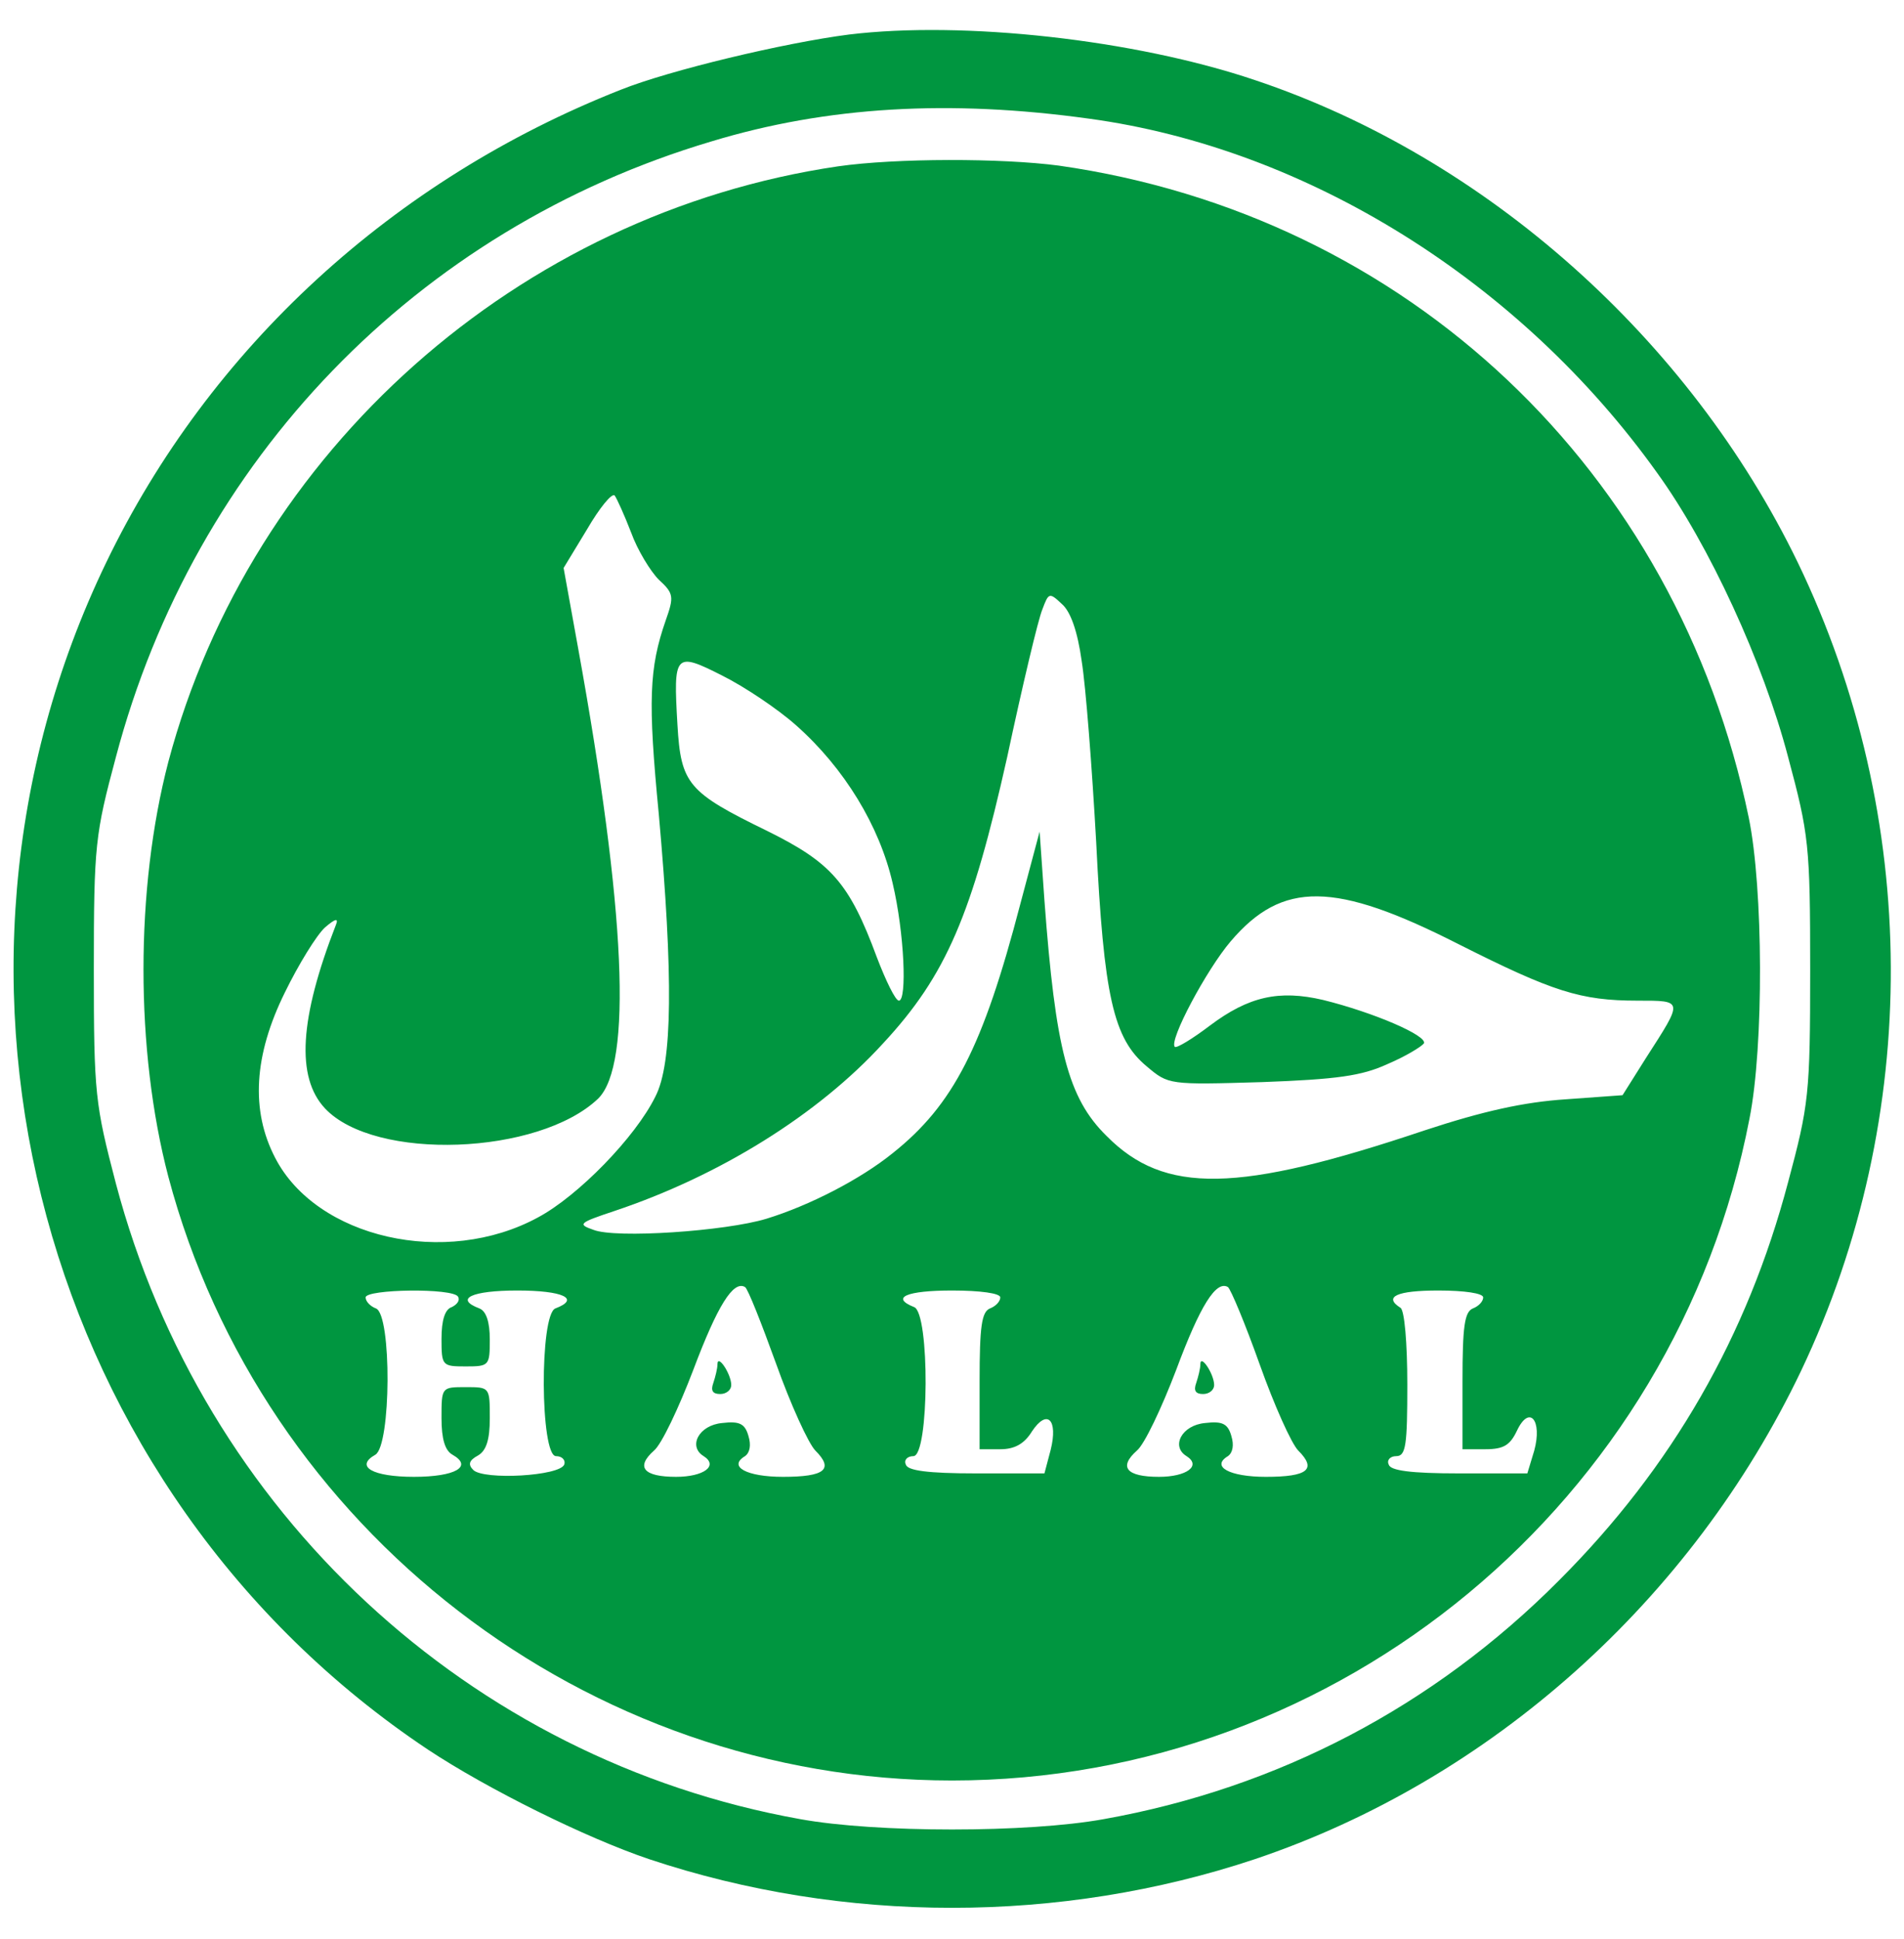 <svg xmlns="http://www.w3.org/2000/svg" version="1.0" width="276pt" height="281pt" viewBox="0 0 276 281" preserveAspectRatio="xMidYMid meet">

<g transform="translate(0,281) scale(0.1,-0.1)" fill="#009640" stroke="none">
<path d="M1231 2760 c-94 -12 -261 -52 -331 -80 -330 -130 -596 -374 -746 -685 -293 -607 -93 -1347 466 -1720 86 -57 229 -128 321 -159 282 -94 596 -94 878 0 342 115 633 375 792 708 175 368 173 802 -5 1171 -157 324 -452 587 -787 699 -175 59 -423 86 -588 66z m348 -122 c316 -43 625 -236 823 -513 76 -105 154 -275 190 -412 30 -112 32 -127 32 -308 0 -181 -2 -196 -32 -308 -59 -223 -168 -413 -332 -577 -182 -183 -408 -301 -660 -346 -110 -20 -330 -20 -440 0 -480 86 -866 445 -992 921 -30 115 -32 129 -32 310 0 181 2 196 32 308 114 431 436 765 863 892 168 51 346 61 548 33z"/>
<path d="M1215 2569 c-463 -68 -851 -412 -971 -863 -48 -184 -48 -418 0 -601 136 -512 607 -875 1136 -875 562 0 1049 404 1156 959 21 105 20 334 -1 436 -104 503 -495 873 -1000 945 -83 11 -236 11 -320 -1z m-300 -531 c9 -25 28 -56 40 -68 22 -20 22 -25 10 -59 -24 -69 -26 -116 -10 -281 21 -235 20 -361 -5 -409 -29 -59 -112 -144 -170 -175 -134 -73 -321 -30 -381 86 -36 69 -31 149 14 240 20 41 46 83 58 94 15 13 20 14 16 4 -53 -136 -58 -221 -16 -266 72 -77 310 -68 396 14 50 49 40 273 -29 653 l-21 116 34 56 c18 31 36 53 40 49 3 -4 14 -28 24 -54z m653 -186 c6 -37 15 -155 21 -262 11 -224 25 -285 73 -325 32 -27 32 -27 168 -23 108 4 144 9 181 26 26 11 49 25 53 30 6 11 -73 45 -146 63 -64 15 -108 5 -164 -37 -25 -19 -48 -33 -51 -31 -9 9 46 112 81 153 75 88 151 87 330 -4 137 -69 177 -82 260 -82 67 0 66 1 12 -83 l-34 -54 -83 -6 c-60 -4 -119 -17 -204 -45 -271 -91 -377 -93 -461 -8 -56 55 -74 126 -90 341 l-7 100 -28 -105 c-54 -207 -97 -291 -185 -361 -47 -38 -121 -76 -183 -95 -59 -18 -219 -29 -251 -16 -23 8 -21 10 30 27 153 51 296 140 390 243 92 99 129 187 180 415 22 103 45 200 51 214 9 24 10 25 28 8 13 -11 23 -40 29 -83z m-414 -93 c70 -62 121 -146 140 -229 17 -72 21 -170 9 -170 -5 0 -19 29 -32 63 -40 108 -66 137 -159 183 -115 56 -125 68 -130 154 -6 103 -4 106 65 71 32 -16 80 -48 107 -72z m-29 -925 c21 -59 47 -116 57 -126 27 -27 14 -38 -47 -38 -53 0 -80 15 -55 30 7 5 9 16 5 29 -5 18 -13 22 -38 19 -34 -3 -50 -34 -27 -48 22 -14 0 -30 -40 -30 -47 0 -59 14 -32 38 11 9 36 62 57 117 35 93 58 130 75 120 4 -2 24 -53 45 -111z m701 -1 c21 -59 46 -115 56 -125 27 -27 14 -38 -47 -38 -53 0 -80 15 -55 30 7 5 9 16 5 29 -5 18 -13 22 -38 19 -34 -3 -50 -34 -27 -48 22 -14 0 -30 -40 -30 -47 0 -59 14 -32 38 11 9 36 62 57 117 35 94 58 130 75 120 4 -3 25 -53 46 -112z m-1162 98 c3 -5 -1 -11 -9 -15 -10 -3 -15 -19 -15 -46 0 -39 1 -40 35 -40 34 0 35 1 35 39 0 25 -5 41 -15 45 -37 14 -11 26 55 26 66 0 92 -12 55 -26 -23 -9 -22 -214 1 -214 9 0 14 -6 12 -12 -6 -17 -117 -23 -132 -8 -8 8 -6 14 7 21 12 7 17 23 17 54 0 45 0 45 -35 45 -35 0 -35 0 -35 -45 0 -30 5 -47 16 -53 30 -17 4 -32 -56 -32 -60 0 -86 15 -56 32 23 13 24 203 1 212 -8 3 -15 10 -15 16 0 12 127 14 134 1z m786 -1 c0 -6 -7 -13 -15 -16 -12 -5 -15 -26 -15 -105 l0 -99 30 0 c21 0 35 8 46 26 22 33 38 17 27 -27 l-9 -34 -99 0 c-70 0 -100 4 -102 13 -3 6 2 12 11 12 23 0 24 208 1 216 -35 14 -10 24 55 24 41 0 70 -4 70 -10z m700 0 c0 -6 -7 -13 -15 -16 -12 -5 -15 -26 -15 -105 l0 -99 33 0 c27 0 36 6 46 27 18 38 37 15 25 -29 l-10 -33 -99 0 c-70 0 -100 4 -102 13 -3 6 2 12 11 12 14 0 16 16 16 104 0 59 -4 108 -10 111 -25 16 -5 25 55 25 38 0 65 -4 65 -10z"/>
<path d="M1040 833 c0 -6 -3 -18 -6 -27 -4 -11 -1 -16 10 -16 9 0 16 6 16 13 0 16 -20 46 -20 30z"/>
<path d="M1740 833 c0 -6 -3 -18 -6 -27 -4 -11 -1 -16 10 -16 9 0 16 6 16 13 0 16 -20 46 -20 30z"/>
</g>
</svg>